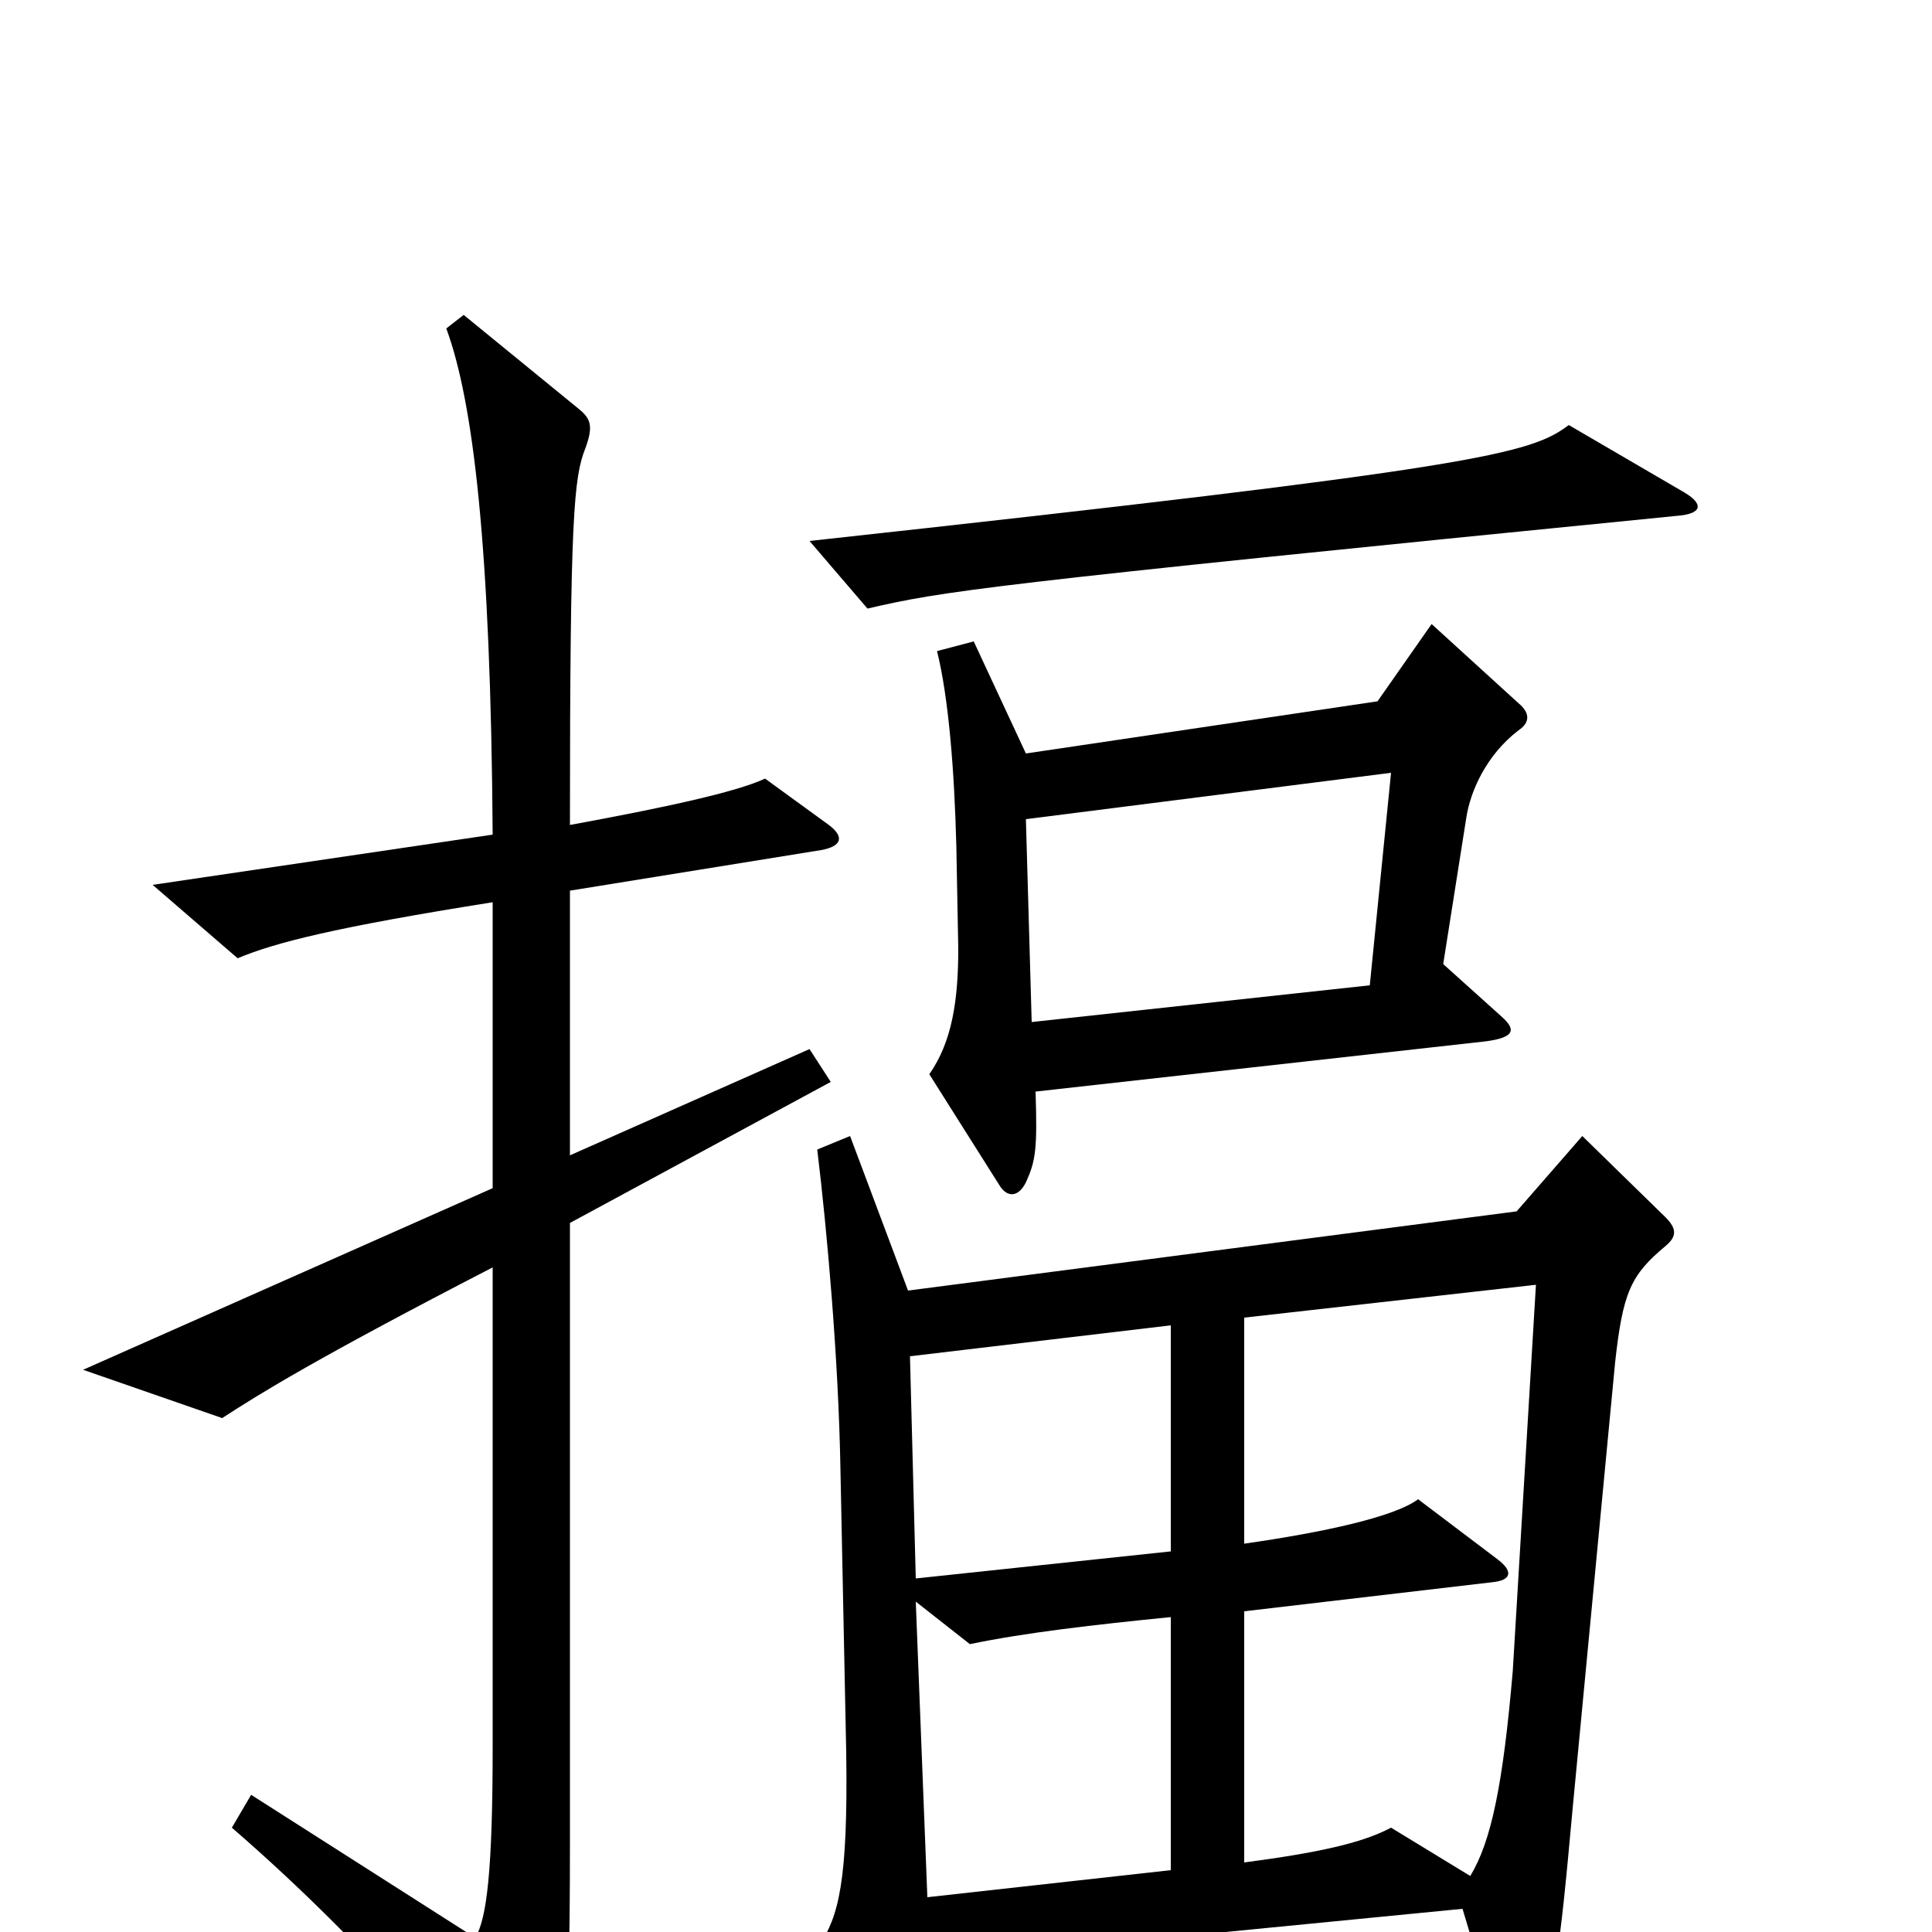 <svg xmlns="http://www.w3.org/2000/svg" viewBox="0 -1000 1000 1000">
	<path fill="#000000" d="M872 -745L812 -780C792 -765 767 -758 419 -720L449 -685C488 -694 505 -697 868 -733C881 -734 882 -739 872 -745ZM786 -622C792 -626 792 -631 786 -636L741 -677L713 -637L531 -610L504 -668L485 -663C491 -639 494 -601 495 -562L496 -509C496 -483 493 -461 481 -444L517 -387C521 -380 527 -380 531 -388C536 -399 537 -405 536 -435L769 -461C784 -463 785 -467 777 -474L747 -501L759 -577C761 -590 769 -609 786 -622ZM430 -440L419 -457L295 -402V-539L425 -560C436 -562 437 -567 429 -573L396 -597C381 -590 344 -582 295 -573C295 -733 297 -753 303 -768C307 -779 306 -783 300 -788L240 -837L231 -830C245 -792 254 -717 255 -568L79 -542L123 -504C142 -512 173 -520 255 -533V-385L43 -291L115 -266C135 -279 164 -297 255 -344V-96C255 -32 252 -7 246 3L130 -71L120 -54C194 10 246 75 259 95C266 106 275 104 281 92C292 69 295 60 295 -45V-367ZM862 -355C868 -360 868 -364 862 -370L819 -412L785 -373L470 -332L440 -412L423 -405C428 -364 434 -297 435 -240L438 -93C439 -26 434 -8 424 7L458 86C463 99 470 100 474 87C478 74 481 44 481 15L757 -12L778 58C781 69 788 69 793 58C805 29 807 13 814 -64L836 -295C840 -331 844 -340 862 -355ZM720 -600L709 -490L534 -471L531 -576ZM606 -197L474 -183L471 -298L606 -314ZM795 -335L783 -135C778 -77 772 -47 761 -29L720 -54C705 -46 682 -41 644 -36V-166L772 -181C783 -182 783 -187 775 -193L734 -224C722 -215 686 -207 644 -201V-318ZM606 -32L480 -18L474 -171L502 -149C531 -155 566 -159 606 -163Z"/>
</svg>